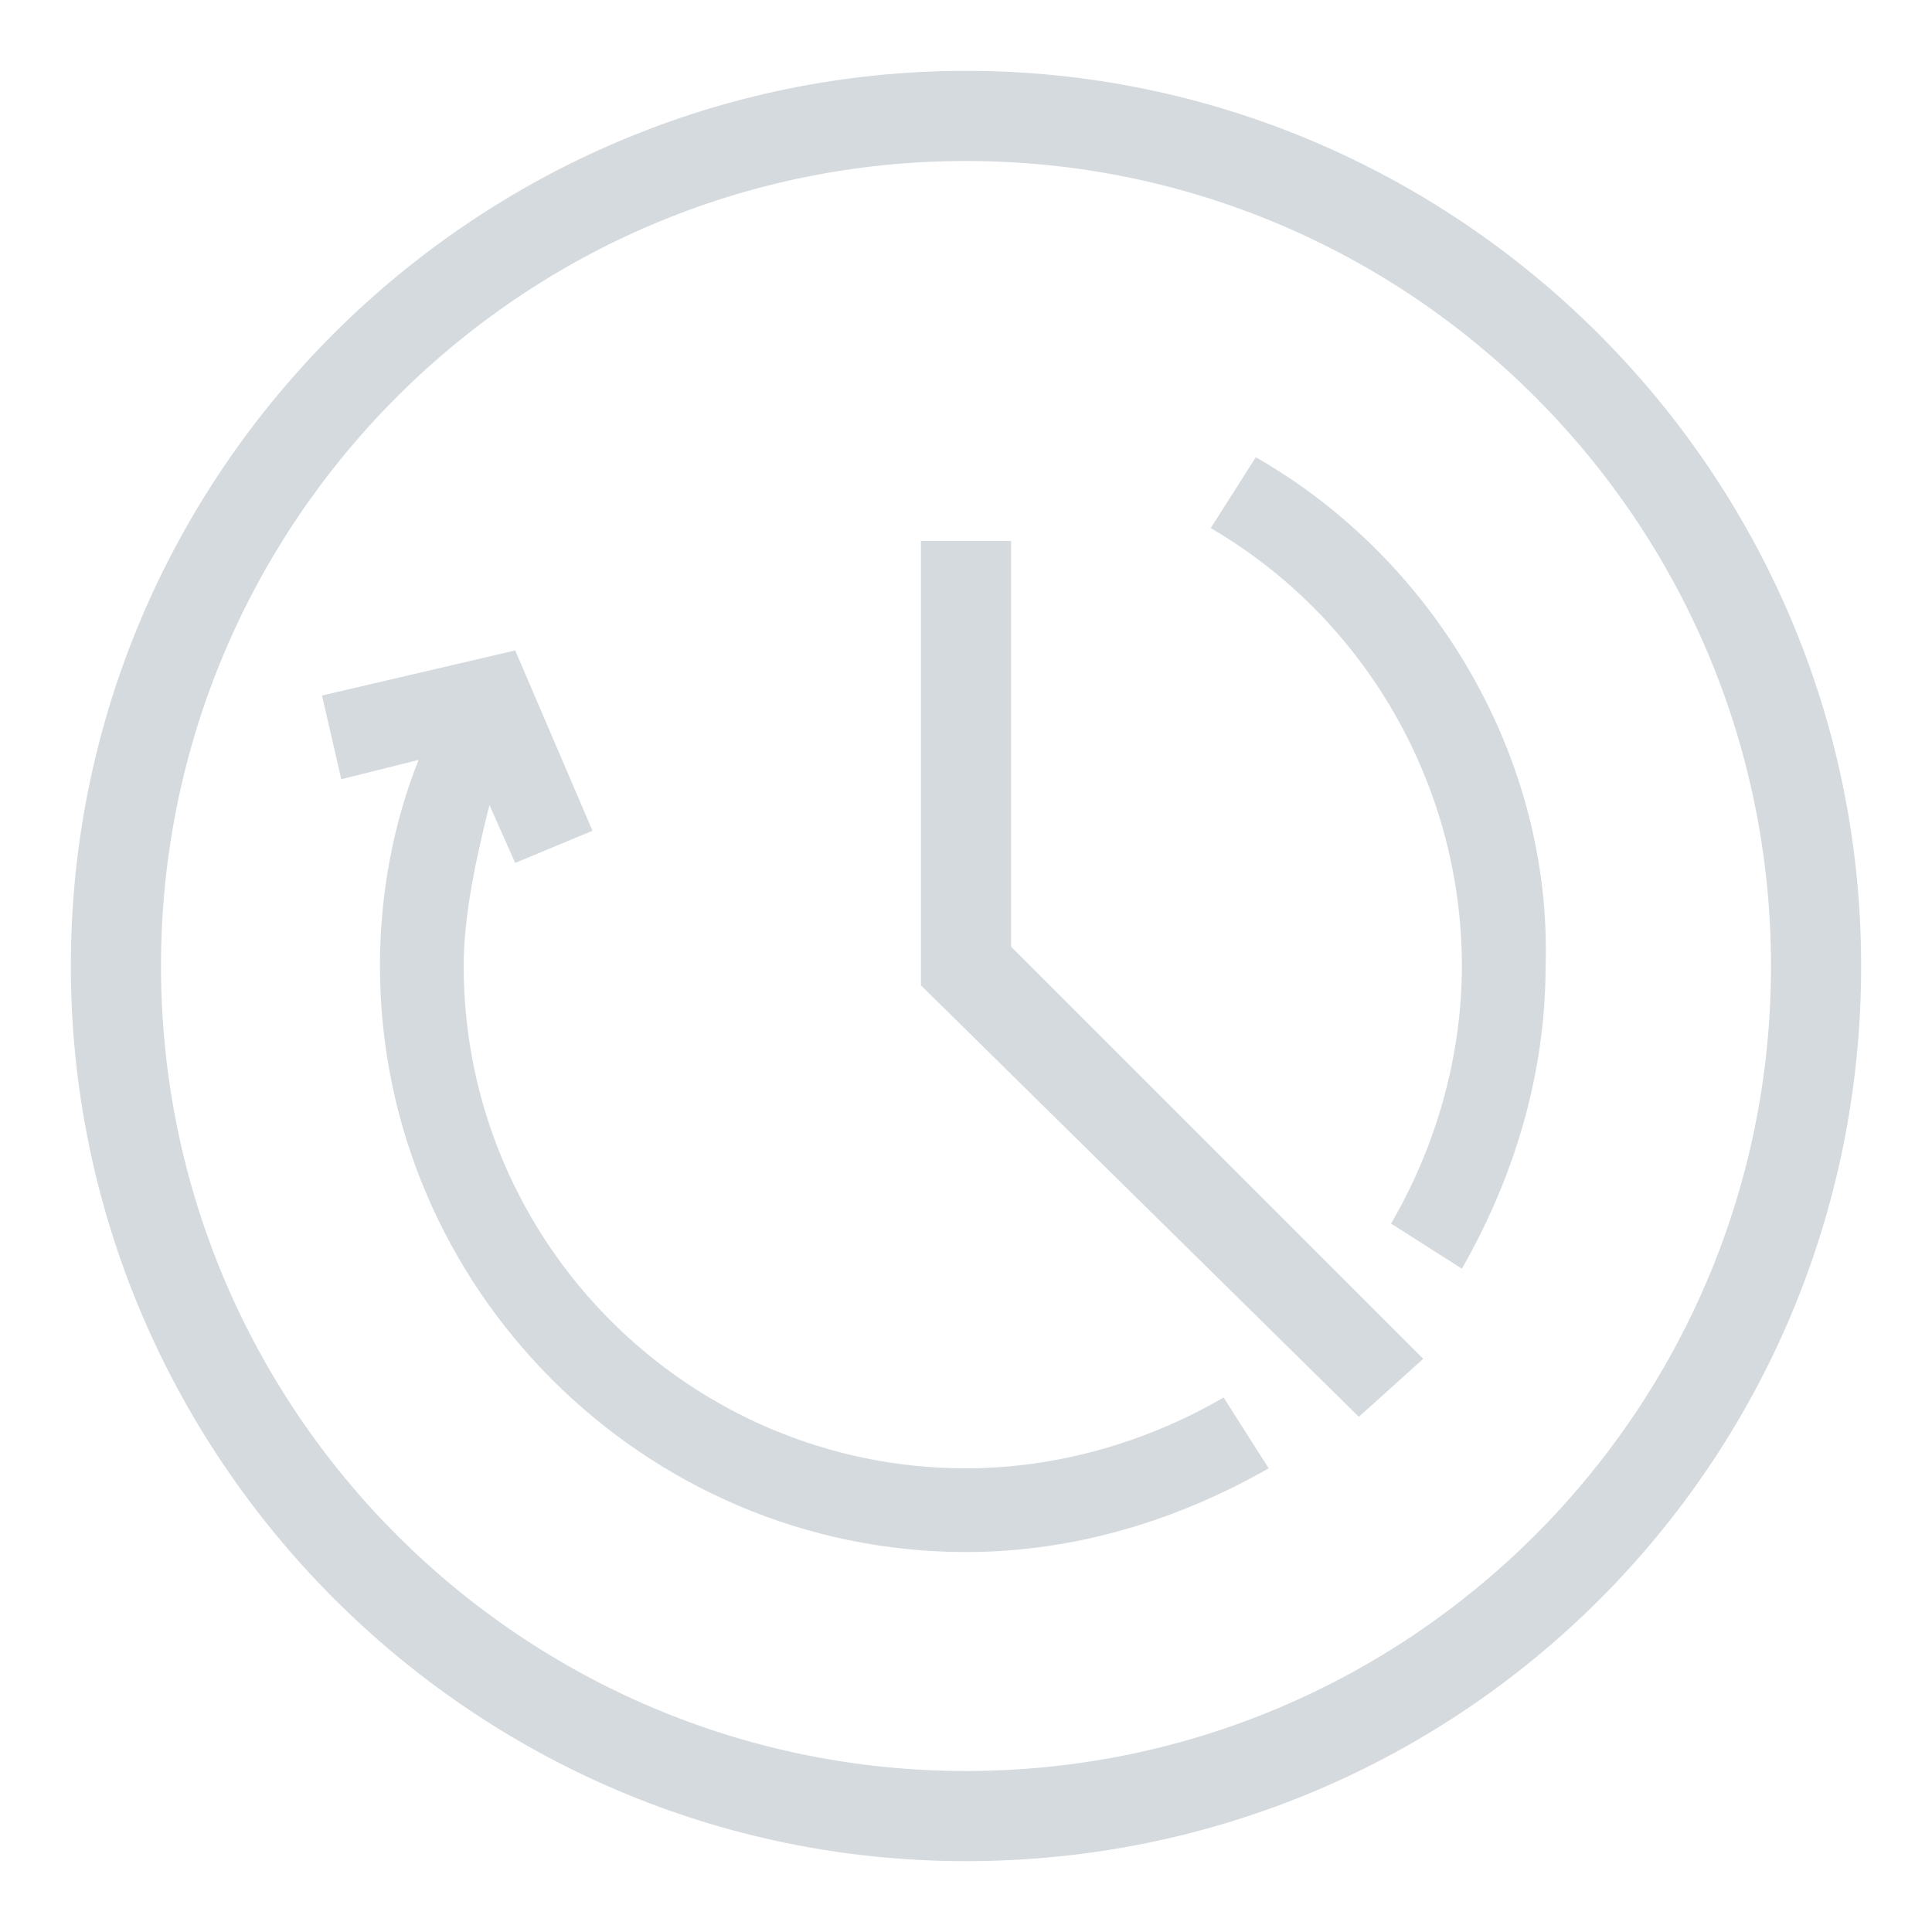 <?xml version="1.0" encoding="utf-8"?>
<!-- Generator: Adobe Illustrator 19.0.1, SVG Export Plug-In . SVG Version: 6.00 Build 0)  -->
<svg version="1.1" id="Layer_1" xmlns="http://www.w3.org/2000/svg" xmlns:xlink="http://www.w3.org/1999/xlink" x="0px" y="0px"
	 viewBox="-184 186 30 30" style="enable-background:new -184 186 30 30;" xml:space="preserve">
<style type="text/css">
	.st0{display:none;}
	.st1{display:inline;fill:#D5D9DD;}
	.st2{fill:#D5D9DD;}
	.st3{fill:#E8E9EA;}
	.st4{fill:#D5DADF;}
</style>
<g class="st0">
	<rect x="-210" y="233" class="st1" width="3" height="1"/>
</g>
<g class="st0">
	<rect x="-199" y="233" class="st1" width="3" height="1"/>
</g>
<g>
	<path class="st2" d="M-246.5,225.5h-12.9c-0.9,0-1.6,0.7-1.6,1.5v20c0,0.9,0.7,1.5,1.5,1.5h12.9c0.9,0,1.5-0.7,1.5-1.5v-20
		C-245,226.2-245.7,225.5-246.5,225.5z M-246,247c0,0.3-0.2,0.5-0.5,0.5h-12.9c-0.3,0-0.5-0.2-0.5-0.5v-8.5h14L-246,247L-246,247z
		 M-246,237.5h-14V227c0-0.3,0.2-0.5,0.5-0.5h12.9c0.3,0,0.5,0.2,0.5,0.5L-246,237.5L-246,237.5z"/>
	<path class="st2" d="M-253,228.2c-2.1,0-3.7,1.7-3.7,3.7s1.7,3.7,3.7,3.7s3.7-1.7,3.7-3.7S-250.9,228.2-253,228.2z M-253,234.7
		c-1.5,0-2.7-1.2-2.7-2.7s1.2-2.7,2.7-2.7s2.7,1.2,2.7,2.7S-251.5,234.7-253,234.7z"/>
	<path class="st2" d="M-253.4,232.5l-0.9-0.9l-0.7,0.7l1.2,1.2c0.1,0.1,0.2,0.2,0.3,0.2c0.3,0,0.8-0.5,2.7-2.4l-0.7-0.7
		C-252.1,231.2-252.9,232-253.4,232.5z"/>
	<rect x="-257" y="240.5" class="st2" width="9" height="1"/>
	<rect x="-257" y="242.5" class="st2" width="9" height="1"/>
	<rect x="-257" y="244.5" class="st2" width="5" height="1"/>
</g>
<g>
	<g>
		<path class="st2" d="M-205.5,196.4h-6c-1,0-1.8-0.8-1.8-1.8v-6c0-1,0.8-1.8,1.8-1.8h6c1,0,1.8,0.8,1.8,1.8v6
			C-203.7,195.6-204.5,196.4-205.5,196.4z M-211.5,187.8c-0.4,0-0.8,0.4-0.8,0.8v6c0,0.4,0.4,0.8,0.8,0.8h6c0.4,0,0.8-0.4,0.8-0.8
			v-6c0-0.4-0.4-0.8-0.8-0.8C-205.5,187.8-211.5,187.8-211.5,187.8z"/>
	</g>
	<g>
		<path class="st2" d="M-194.5,196.4h-6c-1,0-1.8-0.8-1.8-1.8v-6c0-1,0.8-1.8,1.8-1.8h6c1,0,1.8,0.8,1.8,1.8v6
			C-192.7,195.6-193.5,196.4-194.5,196.4z M-200.5,187.8c-0.4,0-0.8,0.4-0.8,0.8v6c0,0.4,0.4,0.8,0.8,0.8h6c0.4,0,0.8-0.4,0.8-0.8
			v-6c0-0.4-0.4-0.8-0.8-0.8C-194.5,187.8-200.5,187.8-200.5,187.8z"/>
	</g>
	<g>
		<path class="st2" d="M-194.5,207.2h-6c-1,0-1.8-0.8-1.8-1.8v-6c0-1,0.8-1.8,1.8-1.8h6c1,0,1.8,0.8,1.8,1.8v6
			C-192.7,206.4-193.5,207.2-194.5,207.2z M-200.5,198.6c-0.4,0-0.8,0.4-0.8,0.8v6c0,0.4,0.4,0.8,0.8,0.8h6c0.4,0,0.8-0.4,0.8-0.8
			v-6c0-0.4-0.4-0.8-0.8-0.8C-194.5,198.6-200.5,198.6-200.5,198.6z"/>
	</g>
	<g>
		<path class="st2" d="M-205.5,207.2h-6c-1,0-1.8-0.8-1.8-1.8v-6c0-1,0.8-1.8,1.8-1.8h6c1,0,1.8,0.8,1.8,1.8v6
			C-203.7,206.4-204.5,207.2-205.5,207.2z M-211.5,198.6c-0.4,0-0.8,0.4-0.8,0.8v6c0,0.4,0.4,0.8,0.8,0.8h6c0.4,0,0.8-0.4,0.8-0.8
			v-6c0-0.4-0.4-0.8-0.8-0.8C-205.5,198.6-211.5,198.6-211.5,198.6z"/>
	</g>
</g>
<g>
	<path class="st2" d="M-194.1,272h-17.8c-0.6,0-1.1,0.5-1.1,1v14.8c0,0.3,0.1,0.6,0.4,0.7c0.2,0.2,0.5,0.3,0.8,0.3h17.8
		c0.6,0,1.1-0.5,1.1-1V273C-193,272.5-193.5,272-194.1,272z M-211.9,273h17.8c0.1,0,0.1,0,0.1,0v14.2l-4.8-4.9
		c-0.6-0.6-1.5-0.6-2.1-0.1l-0.8,0.7c-0.2,0.2-0.6,0.2-0.8,0l-2.5-2.2c-0.3-0.3-0.7-0.4-1.2-0.4c-0.4,0-0.8,0.2-1.1,0.6l-4.8,6.1
		v-14C-212,273-212,273-211.9,273z M-194.7,287.9h-16.8l5-6.3c0.1-0.1,0.2-0.2,0.4-0.2c0.2,0,0.3,0,0.4,0.1l2.5,2.2
		c0.6,0.5,1.4,0.5,2,0l0.8-0.7c0.2-0.2,0.6-0.2,0.8,0L-194.7,287.9z"/>
	<path class="st2" d="M-207.8,279.3c1.1,0,2.1-0.9,2.1-2.1c0-1.1-0.9-2.1-2.1-2.1c-1.1,0-2.1,0.9-2.1,2.1
		C-209.8,278.4-208.9,279.3-207.8,279.3z M-207.8,276.1c0.6,0,1.1,0.5,1.1,1.1c0,0.6-0.5,1.1-1.1,1.1c-0.6,0-1.1-0.5-1.1-1.1
		C-208.9,276.6-208.4,276.1-207.8,276.1z"/>
</g>
<g>
	<g>
		<polygon class="st2" points="-160.3,245.4 -173.1,245.4 -173.1,228.6 -160.3,228.6 -160.3,233.8 -161.2,233.8 -161.2,229.5 
			-172.2,229.5 -172.2,244.5 -161.2,244.5 -161.2,240.2 -160.3,240.2 		"/>
	</g>
	<g>
		<path class="st2" d="M-156.8,240.7c-0.1,0-0.2,0-0.3-0.1c-0.2-0.2-0.2-0.5,0-0.7l2.4-2.4h-11.6c-0.3,0-0.5-0.2-0.5-0.5
			s0.2-0.5,0.5-0.5h12.7c0.2,0,0.4,0.1,0.4,0.3c0.1,0.2,0,0.4-0.1,0.5l-3.2,3.2C-156.5,240.6-156.7,240.7-156.8,240.7z"/>
	</g>
	<g>
		<path class="st2" d="M-153.6,237.5c-0.1,0-0.2,0-0.3-0.1l-3.2-3.2c-0.2-0.2-0.2-0.5,0-0.7c0.2-0.2,0.5-0.2,0.7,0l3.2,3.2
			c0.2,0.2,0.2,0.5,0,0.7C-153.4,237.4-153.5,237.5-153.6,237.5z"/>
	</g>
</g>
<g>
	<polygon class="st3" points="-206.1,246 -207.5,244.6 -200.2,237.3 -207.5,230 -206.1,228.6 -197.4,237.3 	"/>
</g>
<g>
	<path class="st4" d="M-169,187.1c-7.6,0-13.9,6.2-13.9,13.9c0,7.6,6.2,13.9,13.9,13.9s13.9-6.2,13.9-13.9
		C-155.1,193.3-161.4,187.1-169,187.1z M-169,213.5c-6.9,0-12.5-5.6-12.5-12.5c0-6.9,5.6-12.5,12.5-12.5s12.5,5.6,12.5,12.5
		C-156.5,207.9-162.1,213.5-169,213.5z"/>
	<path class="st4" d="M-164.5,193.1l-0.7,1.1c2.4,1.4,3.9,4,3.9,6.8c0,1.4-0.4,2.8-1.1,4l1.1,0.7c0.8-1.4,1.3-3,1.3-4.7
		C-159.9,197.8-161.7,194.7-164.5,193.1z"/>
	<path class="st4" d="M-169,208.8c-4.3,0-7.8-3.5-7.8-7.8c0-0.8,0.2-1.7,0.4-2.5l0.4,0.9l1.2-0.5l-1.2-2.8l-3,0.7l0.3,1.3l1.2-0.3
		c-0.4,1-0.6,2.1-0.6,3.2c0,5,4.1,9.1,9.1,9.1c1.7,0,3.3-0.5,4.7-1.3l-0.7-1.1C-166.2,208.4-167.6,208.8-169,208.8z"/>
	<polygon class="st4" points="-168.3,194.4 -169.7,194.4 -169.7,201.3 -162.9,208 -161.9,207.1 -168.3,200.7 	"/>
</g>
<g>
	<path class="st2" d="M-149,158.1C-149,158.1-149,158.1-149,158.1C-149,158.1-149,158.1-149,158.1C-149,158-149,158-149,158.1
		C-149,158-149,158-149,158.1C-149,158-149,158-149,158.1C-149,158-149,158-149,158.1c0-0.1,0-0.1,0-0.1c0,0,0,0,0,0c0,0,0,0,0,0
		c0,0,0,0,0,0c0,0,0,0,0,0c0,0,0,0,0,0c0,0,0,0,0,0c0,0,0,0,0,0l-0.9-1.3c-0.1-0.1-0.2-0.1-0.3,0c-0.1,0.1-0.1,0.2,0,0.3l0.7,1h-4.9
		c-0.1,0-0.2,0.1-0.2,0.2s0.1,0.2,0.2,0.2h4.9l-0.7,1.1c-0.1,0.1,0,0.2,0.1,0.3c0,0,0.1,0,0.1,0c0.1,0,0.1,0,0.2-0.1L-149,158.1
		C-149,158.1-149,158.1-149,158.1C-149,158.1-149,158.1-149,158.1C-149,158.1-149,158.1-149,158.1C-149,158.1-149,158.1-149,158.1
		C-149,158.1-149,158.1-149,158.1z"/>
	<path class="st2" d="M-152,160.7c0,0.1,0,0.1,0,0.1l-4.8,0c-0.2,0-0.4,0.1-0.6,0.3l-1,0.8v-0.7V155c0-0.1,0-0.1,0-0.1h6.4
		c0,0,0,0.1,0,0.1v2.3h0.4V155c0-0.3-0.2-0.5-0.4-0.5h-6.4c-0.2,0-0.4,0.2-0.4,0.5v6.2v1.1c0,0.2,0.1,0.3,0.2,0.3c0,0,0.1,0,0.1-0.1
		l1.4-1.1c0.1-0.1,0.2-0.2,0.3-0.2l4.8,0c0.3,0,0.4-0.2,0.4-0.5v-1.9h-0.4V160.7z"/>
</g>
<rect x="-149" y="181.6" class="st4" width="41.9" height="42.7"/>
</svg>
